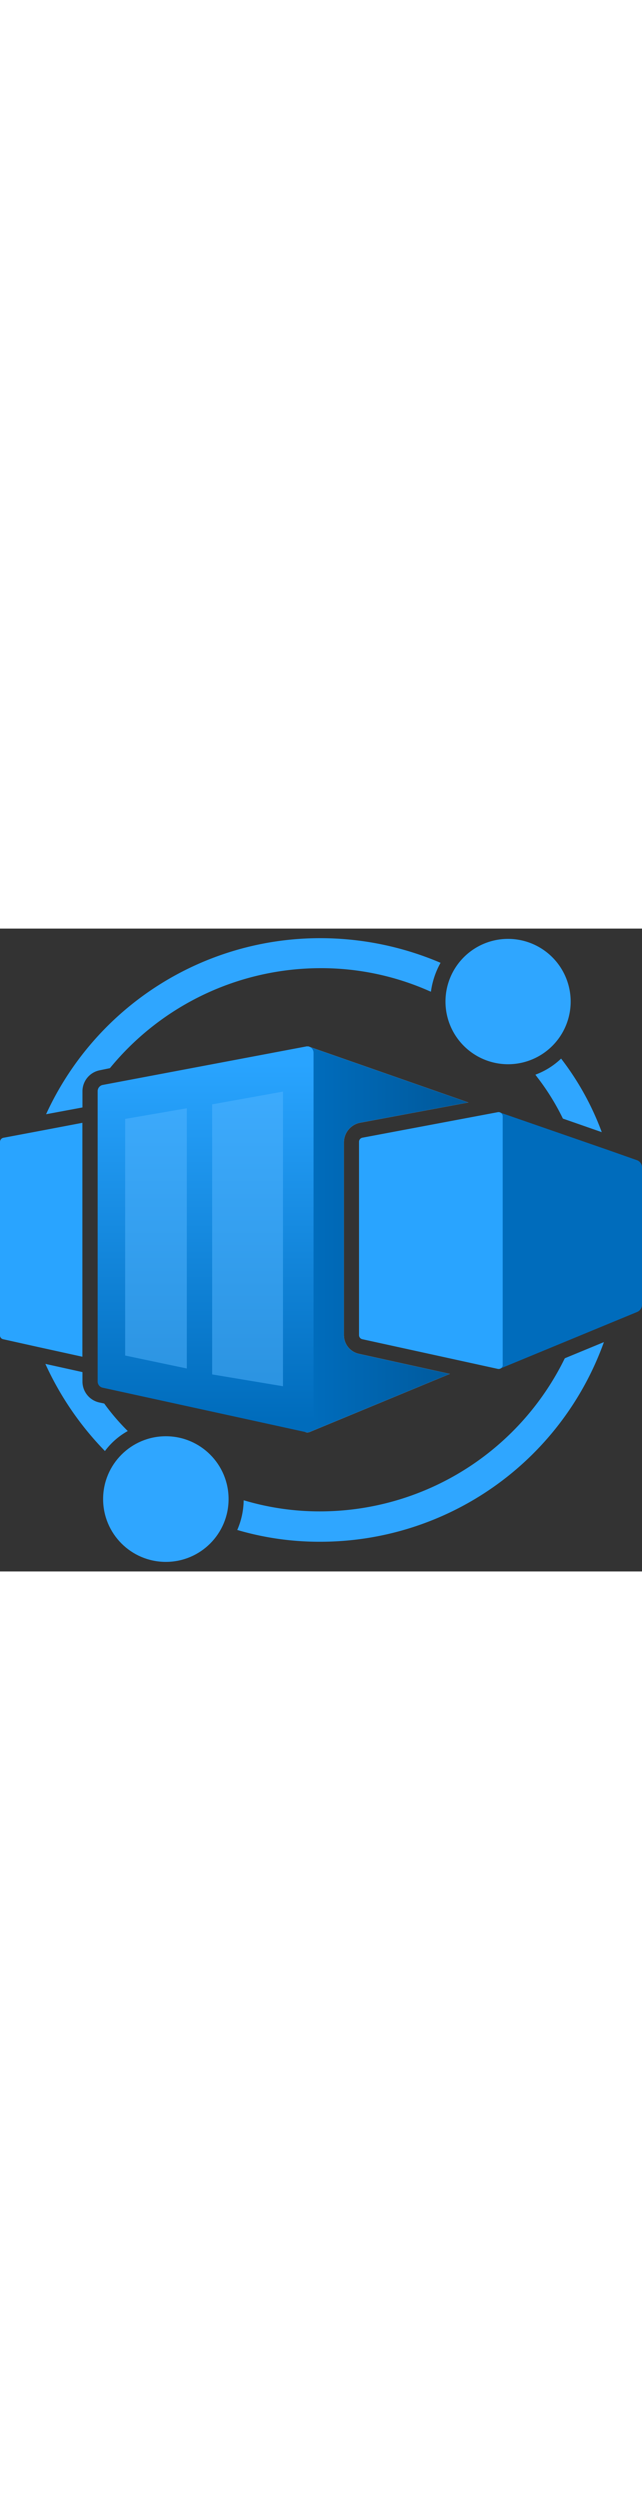 <?xml version="1.0" encoding="utf-8"?><svg viewBox="0 0 18 18" class="" role="presentation" focusable="false" xmlns="http://www.w3.org/2000/svg" xmlns:xlink="http://www.w3.org/1999/xlink" id="FxSymbol0-05a" data-type="1" width="100%" height="70" preserveAspectRatio="xMidYMid meet"><rect x="0" y="0" width="18" height="18" fill="#333333" stroke="none"/><g><path d="M16.932 11.578a8.448 8.448 0 0 1-7.95 5.59 8.15 8.15 0 0 1-2.33-.33 2.133 2.133 0 0 0 .18-.83c.01 0 .03.01.04.01a7.422 7.422 0 0 0 2.11.3 7.646 7.646 0 0 0 6.85-4.28l.01-.01Zm-13.35 2.49a2.025 2.025 0 0 0-.64.56 8.6 8.6 0 0 1-1.67-2.44l1.04.23v.26a.6.6 0 0 0 .47.59l.14.03a6.136 6.136 0 0 0 .62.73Zm8.77-13.11a2.28 2.28 0 0 0-.27.81c-.02-.01-.05-.02-.07-.03a7.479 7.479 0 0 0-3.03-.63 7.643 7.643 0 0 0-5.9 2.8l-.29.06a.6.6 0 0 0-.48.58v.46l-1.02.19a8.454 8.454 0 0 1 7.69-4.93 8.6 8.6 0 0 1 3.37.69Zm4.52 4.742-1.09-.38a6.6 6.6 0 0 0-.72-1.16c-.02-.03-.04-.05-.05-.07a2.083 2.083 0 0 0 .72-.45 7.81 7.81 0 0 1 1.14 2.06Z" fill="#2FA6FF"></path><path d="m10.072 11.908 2.54.56-3.94 1.632c-.02 0-.03.01-.05.01a.154.154 0 0 1-.15-.15V3.448a.154.154 0 0 1 .15-.15.09.09 0 0 1 .05.01l4.46 1.56-3.05.57a.565.565 0 0 0-.44.54v5.4a.537.537 0 0 0 .43.53Z" class="msportalfx-svg-c01" fill="#FFFFFF"></path><path d="m1.1 5.668 1.21-.23v6.55l-1.23-.27-.99-.22a.111.111 0 0 1-.09-.12v-5.4a.12.12 0 0 1 .09-.12Z" fill="#29A4FF"></path><path d="m10.072 11.908 2.54.56-3.94 1.632c-.02 0-.03.01-.05.01a.154.154 0 0 1-.15-.15V3.448a.154.154 0 0 1 .15-.15.09.09 0 0 1 .05.01l4.46 1.56-3.05.57a.565.565 0 0 0-.44.54v5.4a.537.537 0 0 0 .43.53Z" fill="url(#41c7f875-9414-4e1b-8a85-066e12e0e071)"></path><path d="M8.586 3.3 2.878 4.378a.177.177 0 0 0-.14.175v8.127a.177.177 0 0 0 .137.174L8.581 14.1a.176.176 0 0 0 .21-.174V3.478a.175.175 0 0 0-.172-.178Z" fill="url(#41c7f875-9414-4e1b-8a85-066e12e0e072)"></path><path fill="#55B6FF" opacity=".5" d="M5.948 4.921v7.562l1.986.331v-8.25l-1.986.357zm-2.439.408v6.625l1.729.363V5.031l-1.729.298z"></path><path d="M16 2.048a1.755 1.755 0 1 1-1.76-1.76A1.756 1.756 0 0 1 16 2.048Z" fill="#2FA6FF"></path><circle cx="4.65" cy="15.973" r="1.759" fill="#2FA6FF"></circle><path d="M18 6.689v3.844a.222.222 0 0 1-.133.2l-.766.316-3.07 1.268h-.011a.126.126 0 0 1-.038 0 .1.1 0 0 1-.1-.1V5.234a.1.1 0 0 1 .054-.088h.019a.031.031 0 0 1 .019 0 .055.055 0 0 1 .034.008h.023L17.05 6.2l.8.282a.213.213 0 0 1 .15.207Z" fill="#006CBC"></path><path d="m13.959 5.14-3.8.715a.118.118 0 0 0-.093.117v5.409a.118.118 0 0 0 .091.116l3.8.831a.115.115 0 0 0 .137-.09.109.109 0 0 0 0-.026V5.256a.117.117 0 0 0-.115-.118.082.082 0 0 0-.02.002Z" fill="#29A4FF"></path></g><defs><linearGradient id="41c7f875-9414-4e1b-8a85-066e12e0e071" x1="8.798" y1="8.703" x2="14.683" y2="8.703" gradientUnits="userSpaceOnUse"><stop offset=".001" stop-color="#006CBC"></stop><stop offset="1" stop-color="#00508C"></stop></linearGradient><linearGradient id="41c7f875-9414-4e1b-8a85-066e12e0e072" x1="5.764" y1="3.777" x2="5.764" y2="13.78" gradientUnits="userSpaceOnUse"><stop offset="0" stop-color="#29A4FF"></stop><stop offset=".999" stop-color="#006CBC"></stop></linearGradient></defs></svg>